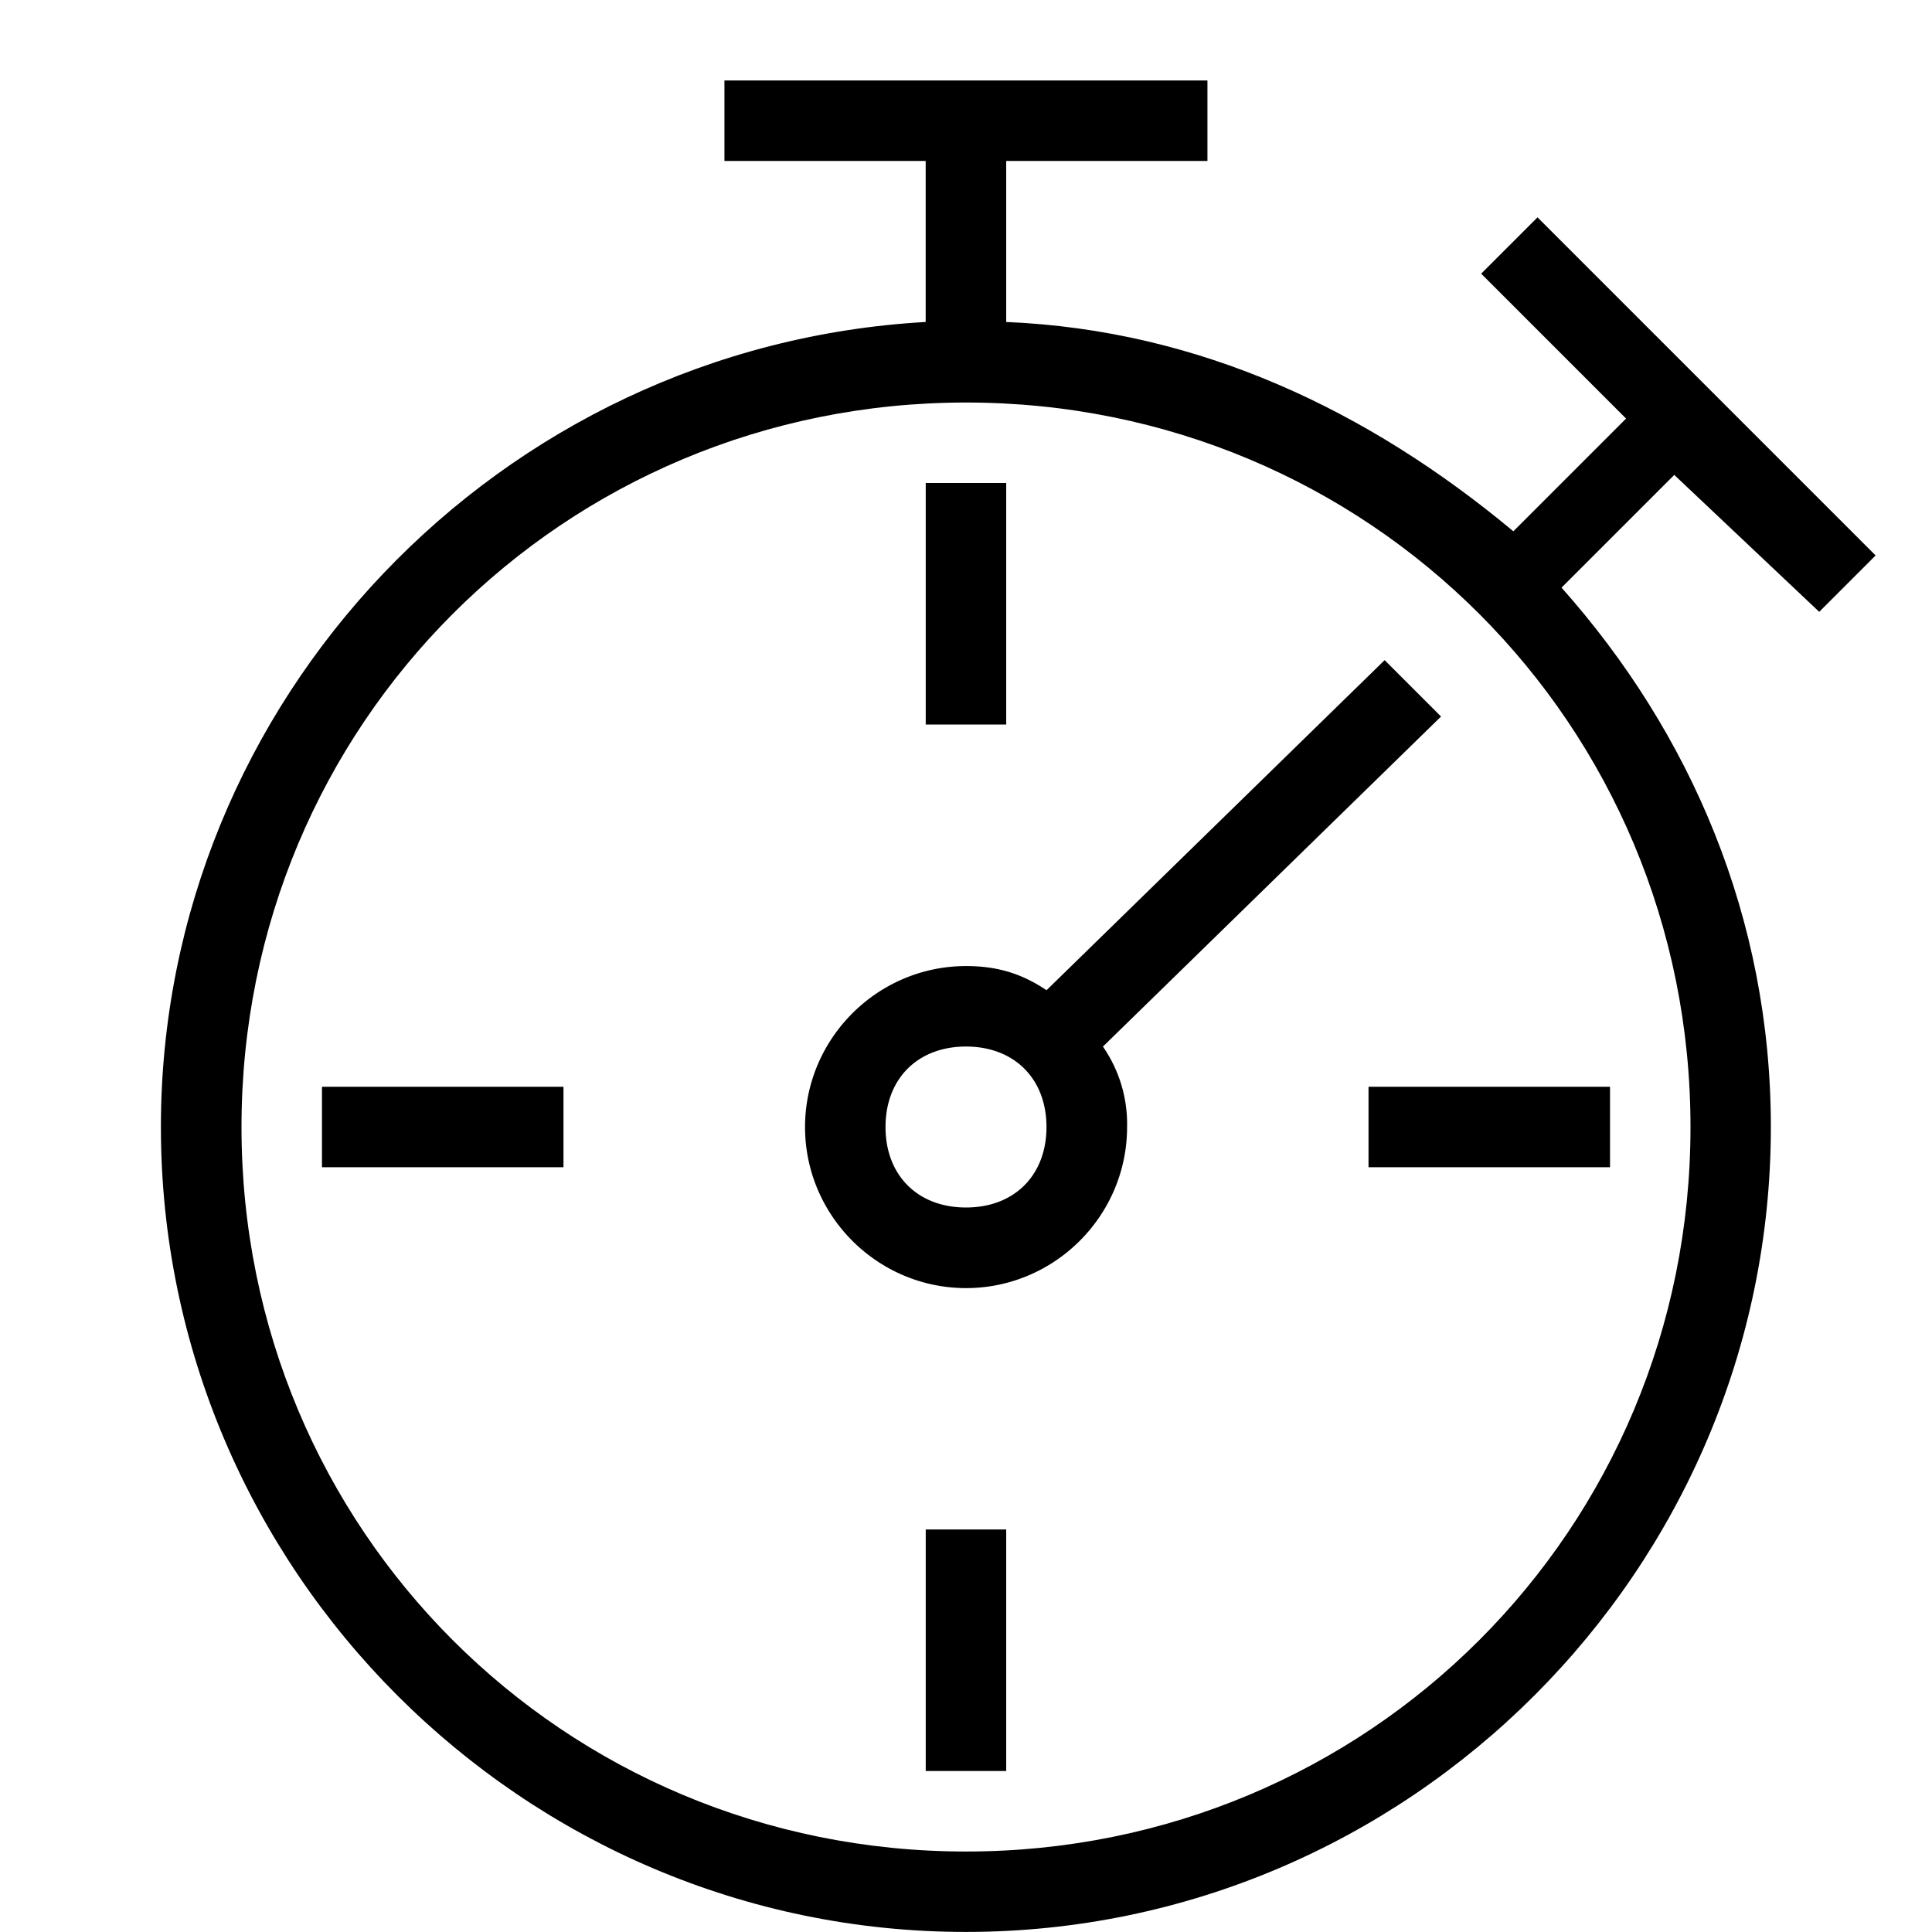 <svg viewBox="0 0 32 32" xmlns="http://www.w3.org/2000/svg"><g id="icon">
  <path d="m23.867 11.867-.933-.933-5.6 5.467c-.4-.267-.8-.4-1.333-.4-1.467 0-2.667 1.2-2.667 2.667s1.2 2.667 2.667 2.667c1.467 0 2.667-1.2 2.667-2.667a2.25 2.25 0 0 0-.4-1.333l5.6-5.467zM16 20c-.8 0-1.333-.533-1.333-1.333S15.2 17.334 16 17.334s1.333.533 1.333 1.333S16.8 20 16 20zm-.667-12h1.333v4h-1.333zm0 17.333h1.333v4h-1.333zM22.667 18h4v1.333h-4zM5.333 18h4v1.333h-4V18"/>
  <path d="m30.133 10.133.933-.933-5.6-5.6-.933.933 2.4 2.4L25.066 8.8c-2.4-2-5.2-3.333-8.4-3.467V2.666h3.333V1.333h-8v1.333h3.333v2.667c-7.067.4-12.667 6.267-12.667 13.333 0 7.333 6 13.333 13.333 13.333s13.333-6 13.333-13.333c0-3.467-1.333-6.533-3.467-8.933l1.867-1.867 2.4 2.267zM16 30.667c-6.667 0-12-5.333-12-12s5.333-12 12-12 12 5.333 12 12-5.333 12-12 12"/>
</g></svg>
